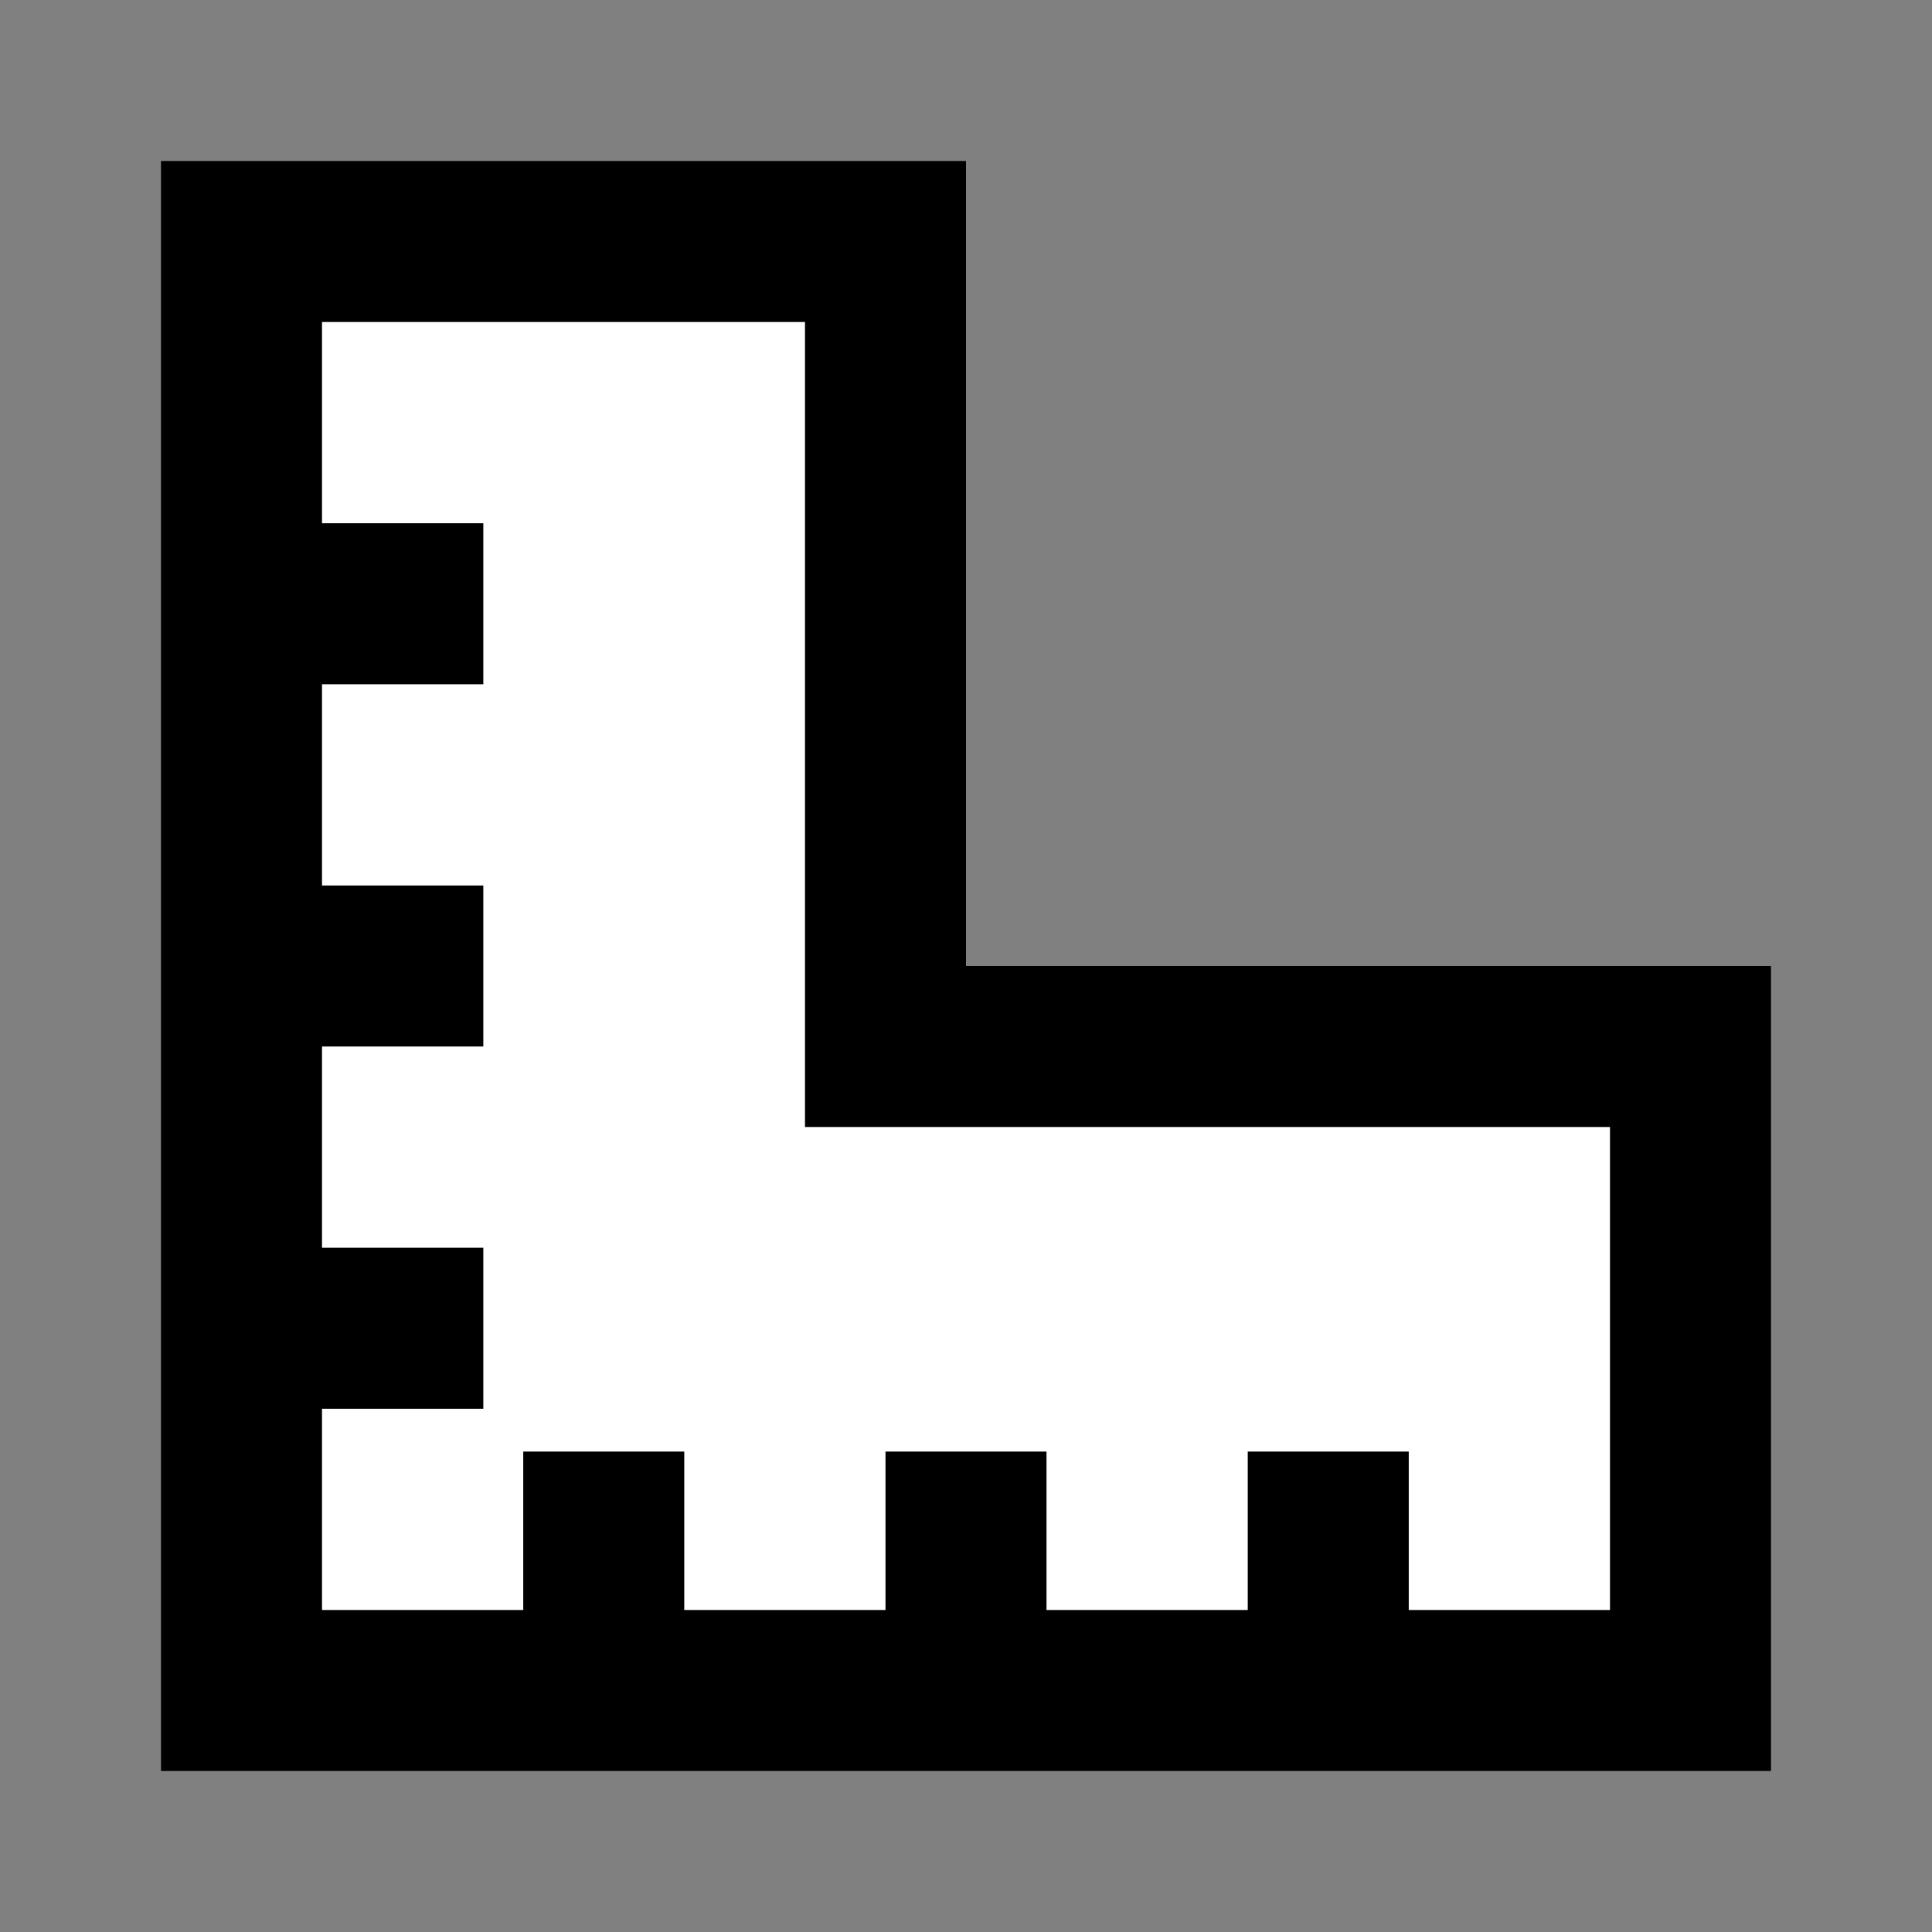 <svg width="24" height="24" viewBox="0 0 24 24" fill="none" xmlns="http://www.w3.org/2000/svg">
<rect x="0" y="0" width="24" height="24" fill="#808080" stroke="none"/>
<g id="measurement-1">
<path id="fill1" d="M3 3L11 3L11 13L21 13L21 21L3 21L3 3Z" fill="white"/>
<path id="stroke1" d="M3 7.5H5.004M3 12H5.004M3 16.5H5.004M7.5 21V19.032M12 21V19.032M16.5 21V19.032M3 3H11V13H21V21H3V3Z" stroke="black" stroke-width="2" stroke-linecap="square"/>
</g>
</svg>

